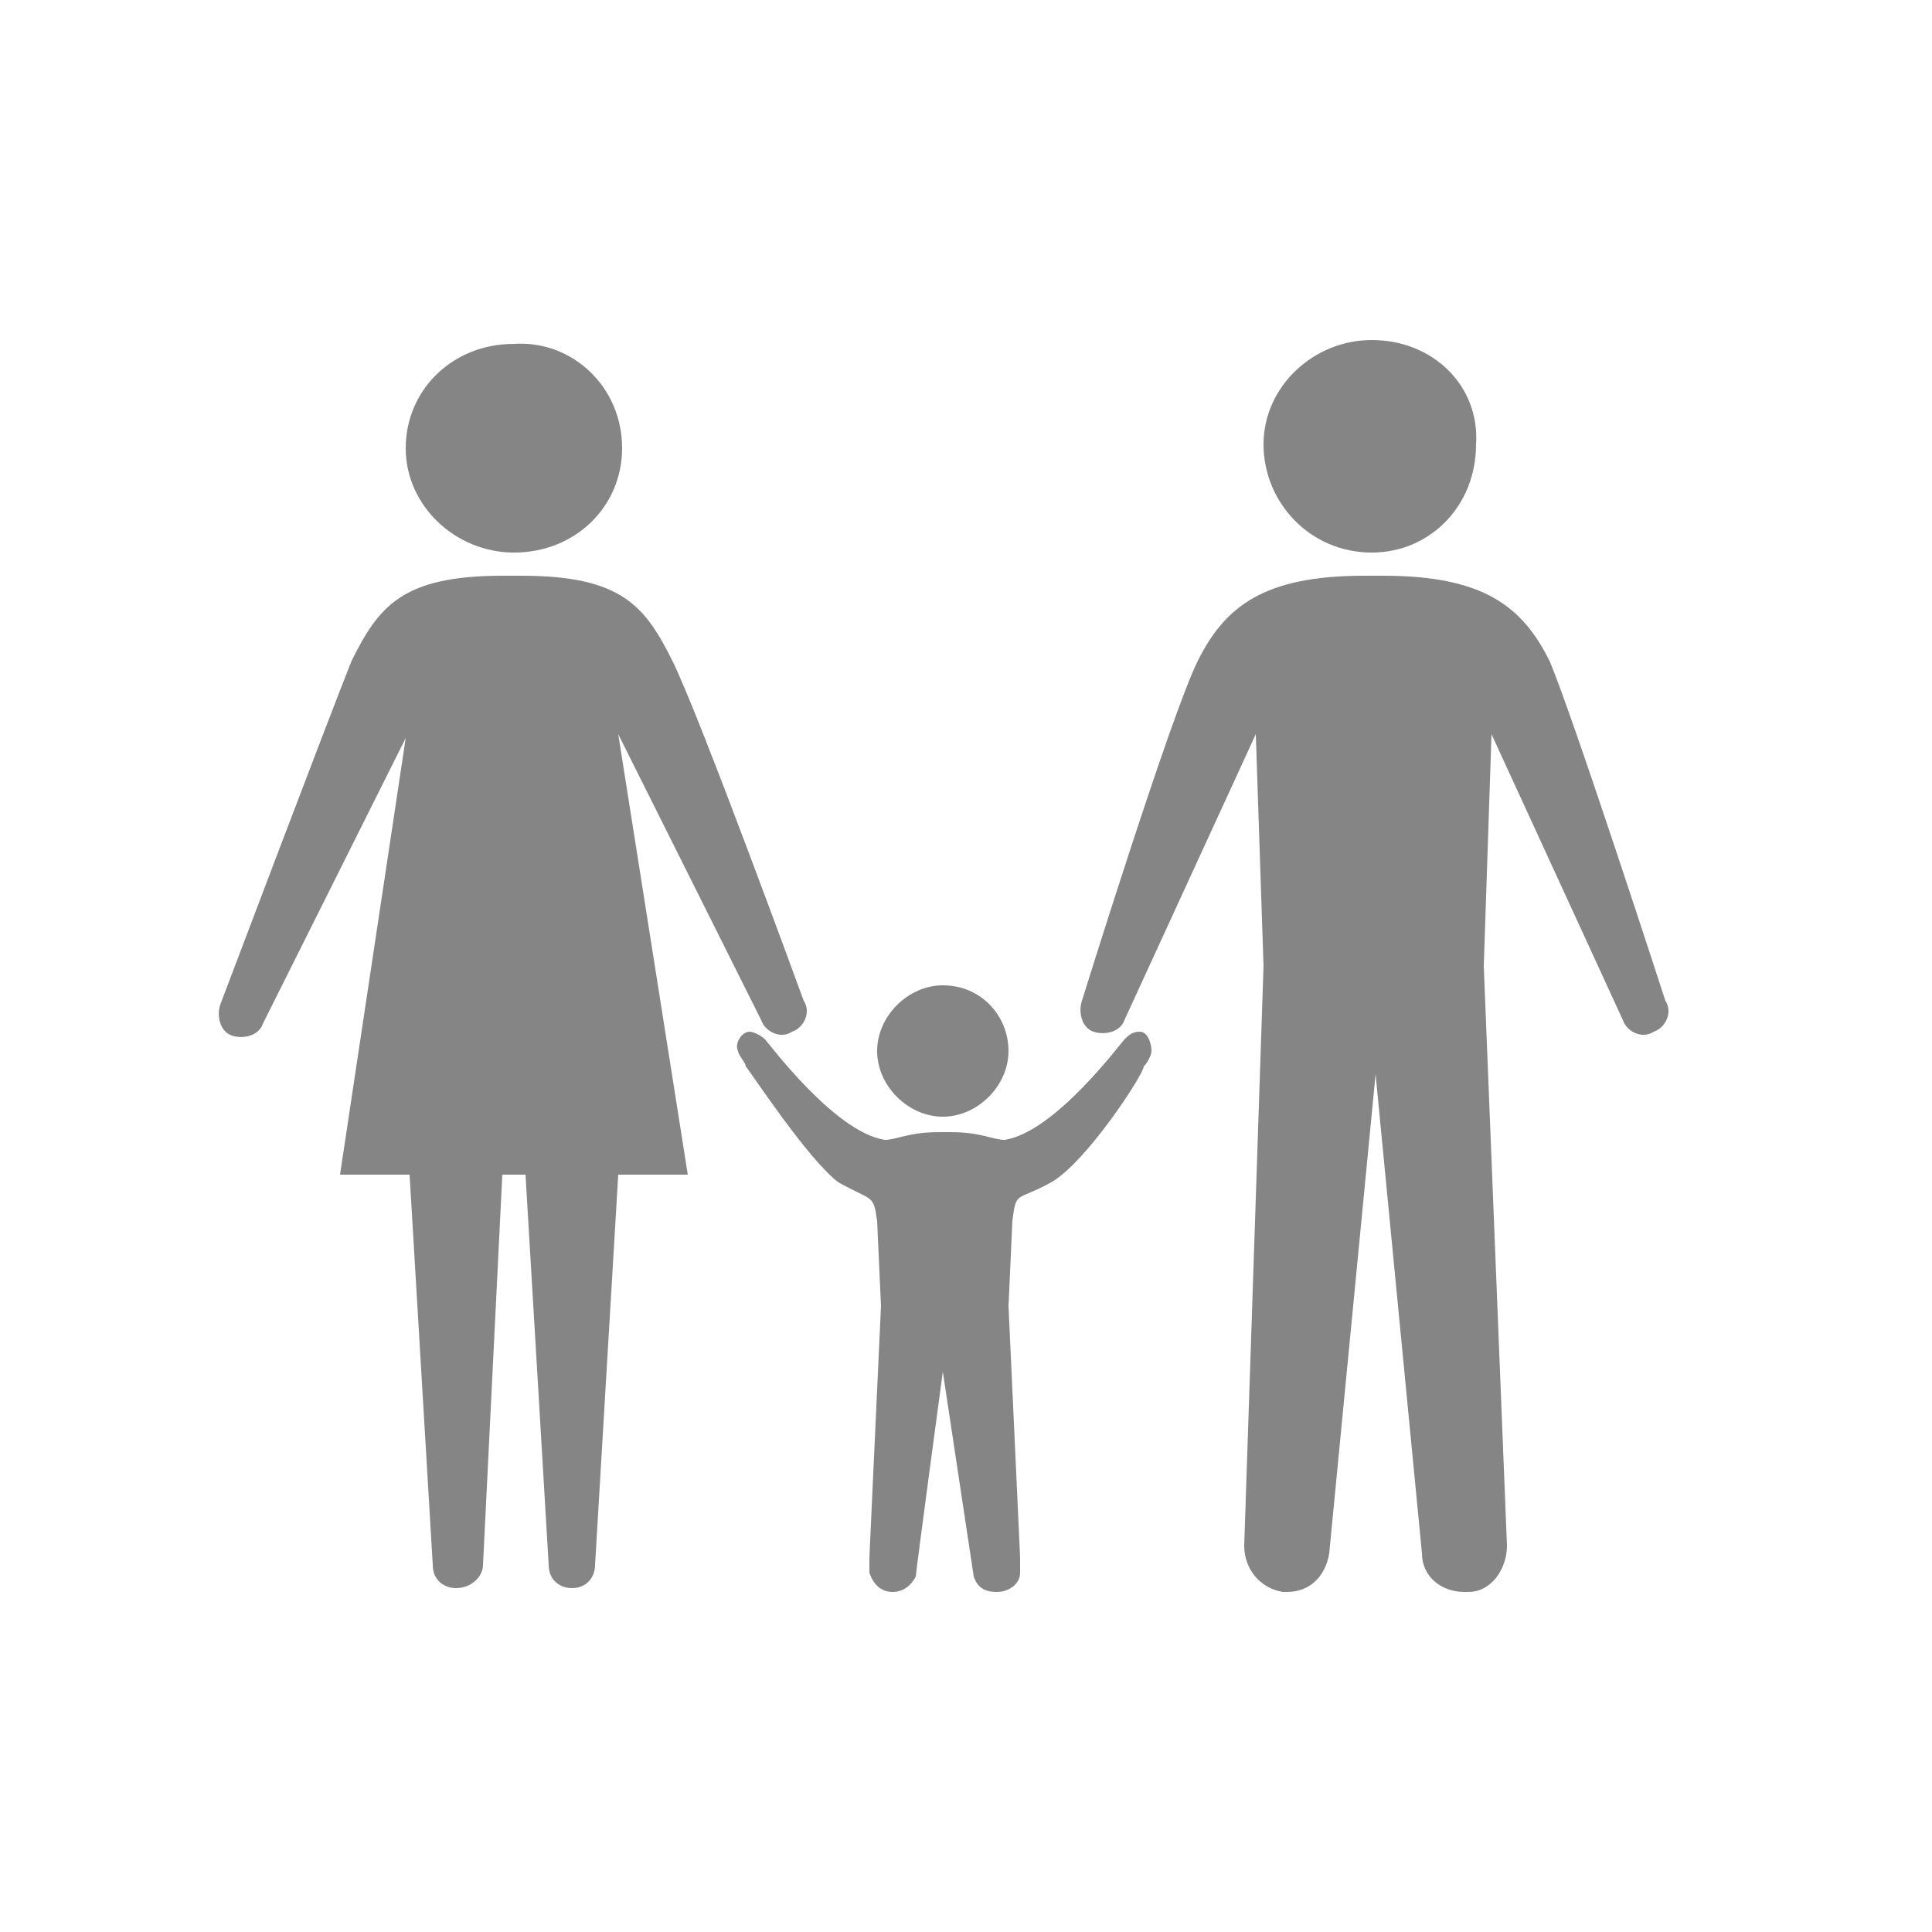 <?xml version="1.0" encoding="utf-8"?>
<!-- Generator: Adobe Illustrator 22.1.0, SVG Export Plug-In . SVG Version: 6.00 Build 0)  -->
<svg version="1.1" id="Layer_1" xmlns="http://www.w3.org/2000/svg" xmlns:xlink="http://www.w3.org/1999/xlink" x="0px" y="0px"
	 viewBox="0 0 50 50" style="enable-background:new 0 0 50 50;" xml:space="preserve">
<style type="text/css">
	.st0{fill:none;}
	.st1{opacity:0.48;enable-background:new    ;}
</style>
<g>
	<path class="st0" d="M50,46c0,2.2-1.8,4-4,4H4c-2.2,0-4-1.8-4-4V4c0-2.2,1.8-4,4-4h42c2.2,0,4,1.8,4,4V46z"/>
</g>
<path class="st1" d="M16.1,11.6c0,1.5-1.2,2.7-2.8,2.7c-1.5,0-2.8-1.2-2.8-2.7c0-1.5,1.2-2.7,2.8-2.7C14.8,8.8,16.1,10,16.1,11.6z
	 M13.6,30.4l0.6,10.1c0,0.4,0.3,0.6,0.6,0.6c0.4,0,0.6-0.3,0.6-0.6L16,30.4h1.8L16,19l3.7,7.4c0.1,0.3,0.5,0.5,0.8,0.3
	c0.3-0.1,0.5-0.5,0.3-0.8c0,0-2.7-7.4-3.4-8.8c-0.7-1.4-1.3-2.2-3.9-2.2h-0.5c-2.6,0-3.2,0.8-3.9,2.2C8.5,18.6,5.7,26,5.7,26
	c-0.1,0.3,0,0.7,0.3,0.8c0.3,0.1,0.7,0,0.8-0.3l3.7-7.4L8.8,30.4h1.8l0.6,10.1c0,0.4,0.3,0.6,0.6,0.6c0.4,0,0.7-0.3,0.7-0.6L13,30.4
	H13.6z M35.5,8.8c-1.5,0-2.8,1.2-2.8,2.7c0,1.5,1.2,2.8,2.8,2.8c1.5,0,2.7-1.2,2.7-2.8C38.3,10,37.1,8.8,35.5,8.8z M38.4,25l0.2-6
	l3.4,7.4c0.1,0.3,0.5,0.5,0.8,0.3c0.3-0.1,0.5-0.5,0.3-0.8c0,0-2.4-7.4-3-8.8c-0.7-1.4-1.7-2.2-4.3-2.2h-0.5c-2.6,0-3.6,0.8-4.3,2.2
	c-0.7,1.4-3,8.8-3,8.8c-0.1,0.3,0,0.7,0.3,0.8c0.3,0.1,0.7,0,0.8-0.3l3.4-7.4l0.2,6l-0.5,15c0,0.6,0.4,1.1,1,1.2c0,0,0.1,0,0.1,0
	c0.6,0,1-0.4,1.1-1l1.2-12.4l1.2,12.4c0,0.6,0.5,1,1.1,1c0,0,0.1,0,0.1,0c0.6,0,1-0.6,1-1.2L38.4,25L38.4,25z M24.4,25.5
	c-0.9,0-1.7,0.8-1.7,1.7c0,0.9,0.8,1.7,1.7,1.7c0.9,0,1.7-0.8,1.7-1.7C26.1,26.3,25.4,25.5,24.4,25.5z M24.4,35.5
	c0,0,0.8,5.3,0.8,5.3c0.1,0.3,0.3,0.4,0.6,0.4c0.3,0,0.6-0.2,0.6-0.5c0,0,0-0.3,0-0.4l-0.3-6.5l0.1-2.2c0.1-0.8,0.1-0.5,1-1
	c0.9-0.5,2.4-2.8,2.4-3c0.1-0.1,0.2-0.3,0.2-0.4c0-0.2-0.1-0.5-0.3-0.5c-0.2,0-0.3,0.1-0.4,0.2C29,27,27.3,29.3,26,29.5
	c-0.3,0-0.6-0.2-1.4-0.2h-0.3c-0.8,0-1.1,0.2-1.4,0.2c-1.3-0.2-3-2.5-3.1-2.6c-0.1-0.1-0.3-0.2-0.4-0.2c-0.2,0-0.4,0.3-0.3,0.5
	c0,0.1,0.2,0.3,0.2,0.4c0.1,0.1,1.6,2.4,2.4,3c0.9,0.5,0.9,0.3,1,1l0.1,2.2l-0.3,6.5c0,0.1,0,0.4,0,0.4c0.1,0.3,0.3,0.5,0.6,0.5
	c0.3,0,0.5-0.2,0.6-0.4C23.7,40.7,24.4,35.5,24.4,35.5"/>
</svg>
